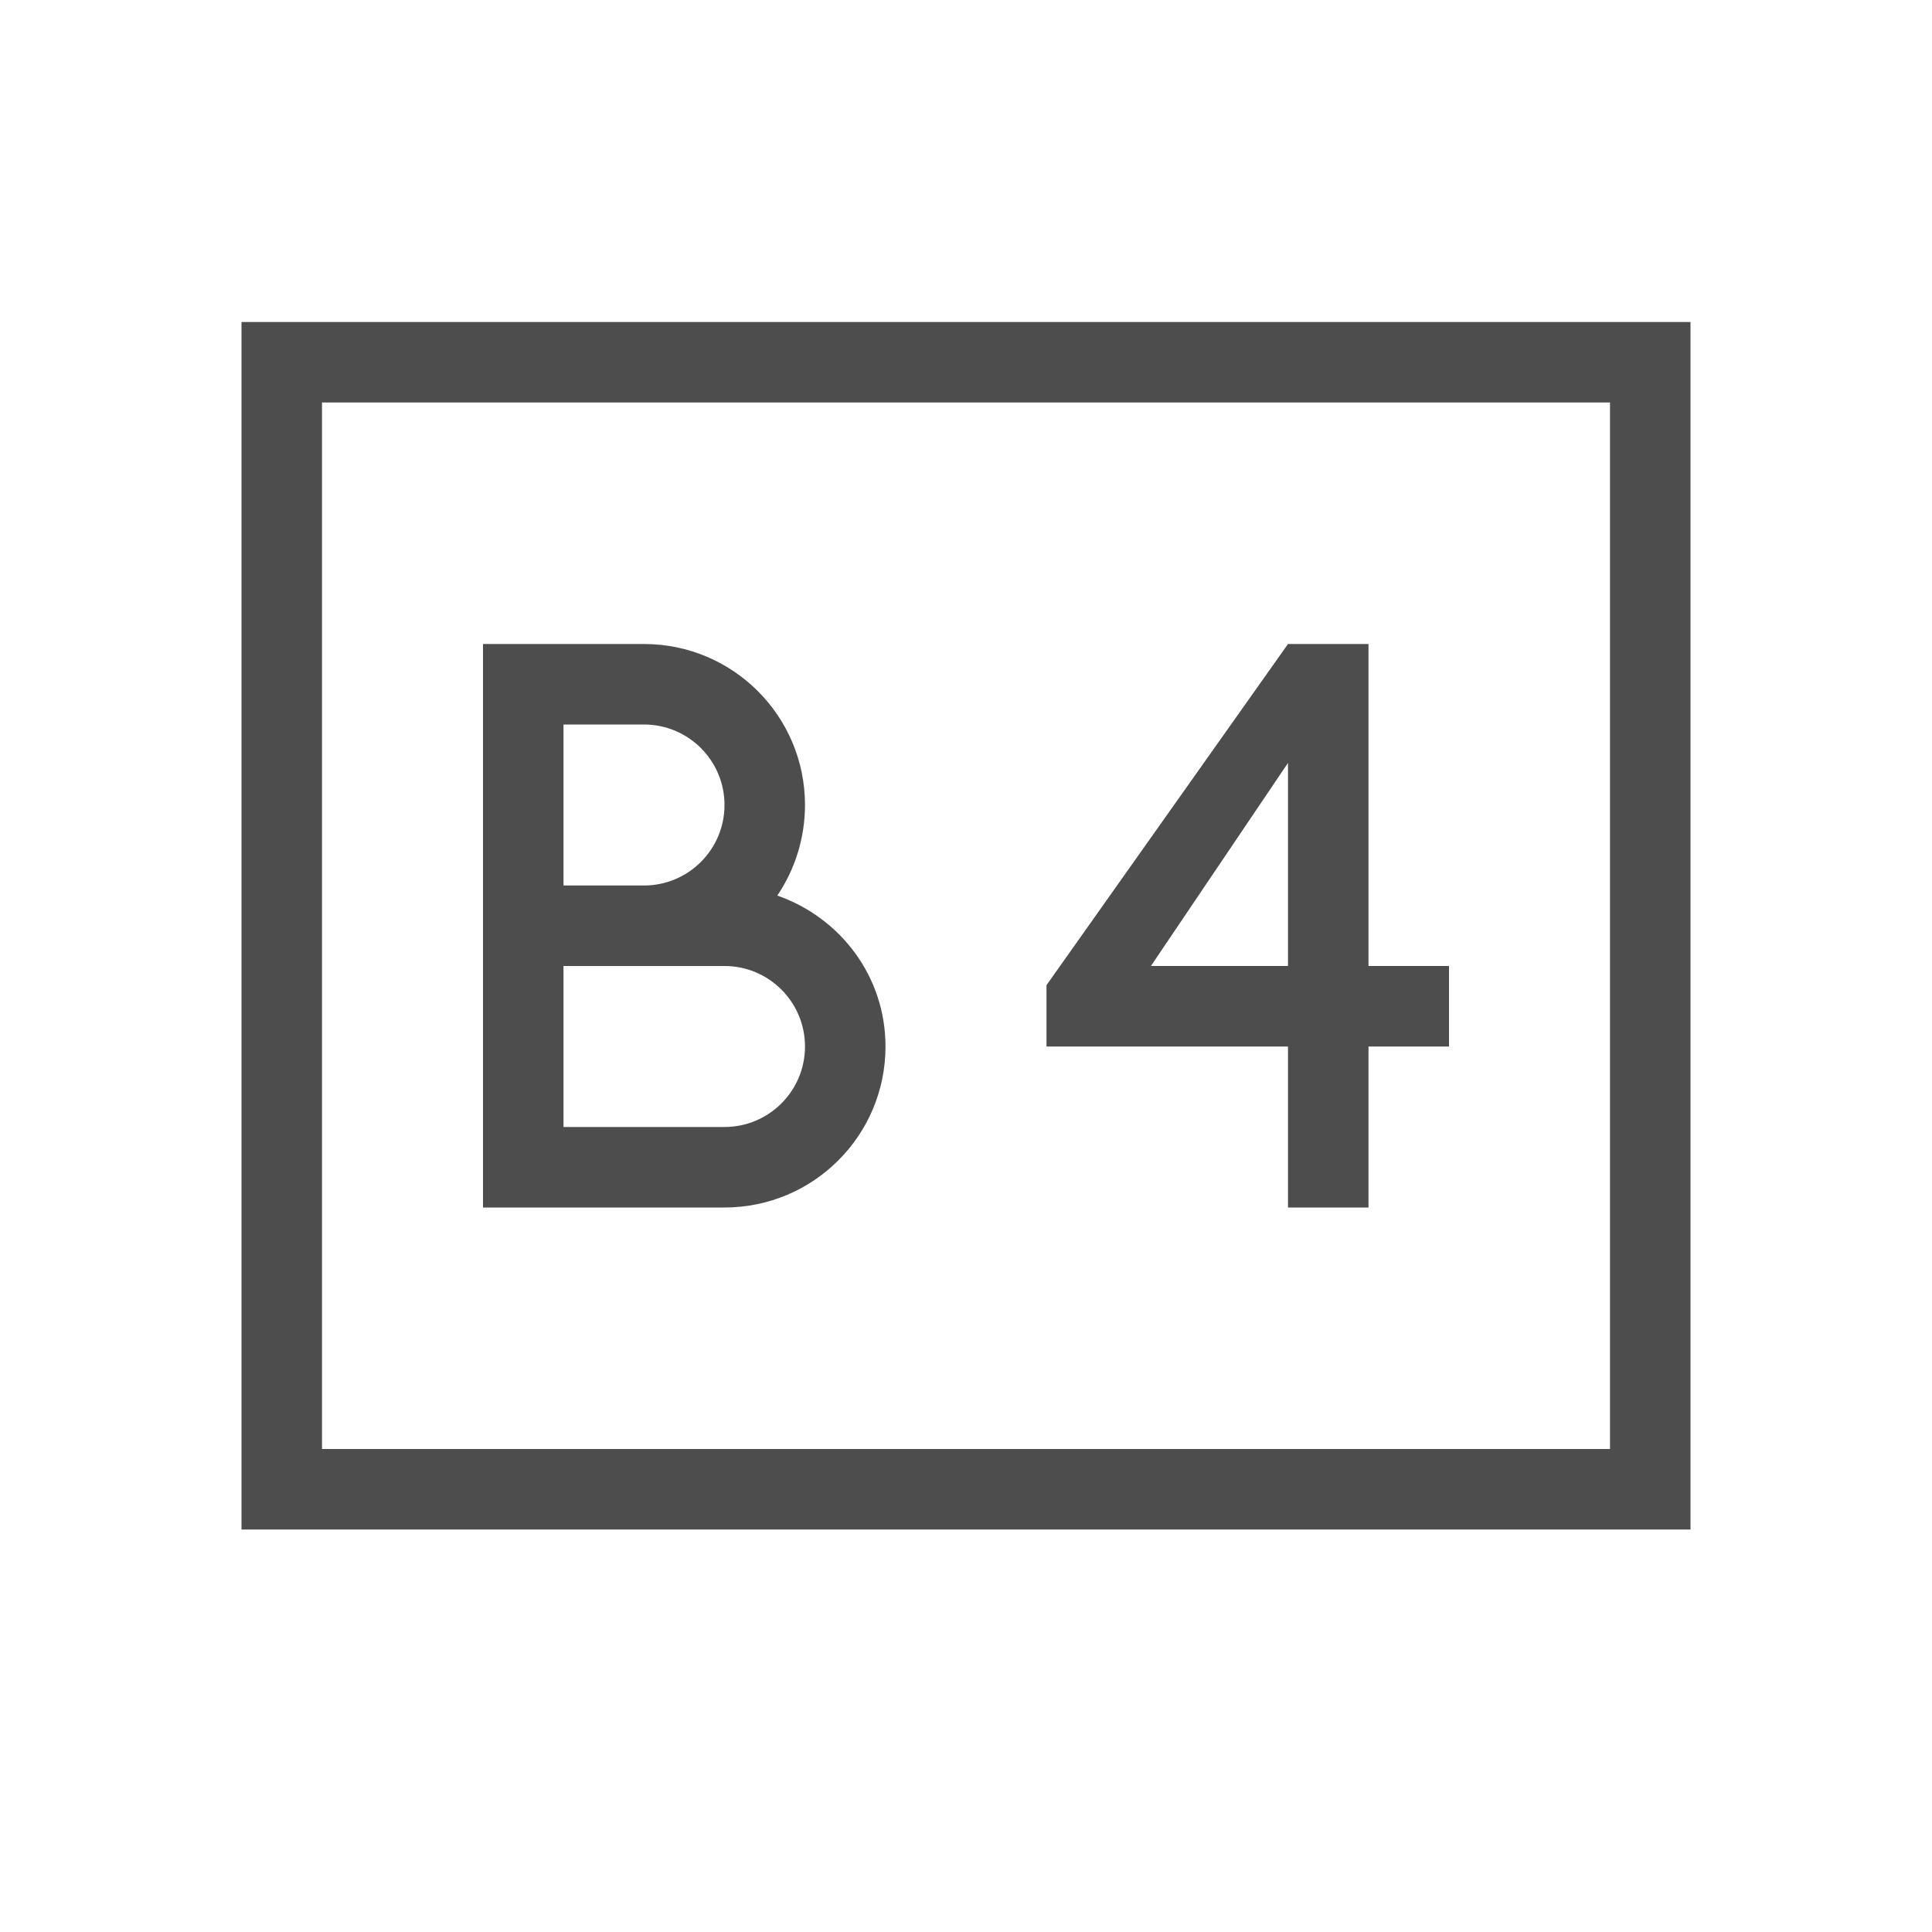 <svg xmlns="http://www.w3.org/2000/svg" viewBox="0 0 24 24">
 <path 
     style="fill:#4d4d4d" 
     d="M 3 4 L 3 19 L 4 19 L 20 19 L 21 19 L 21 4 L 3 4 z M 4 5 L 20 5 L 20 18 L 4 18 L 4 5 z M 6 8 L 6 15 L 7 15 L 9 15 C 10.105 15 11 14.105 11 13 C 11 12.127 10.437 11.398 9.656 11.125 C 9.872 10.806 10 10.414 10 10 C 10 8.895 9.105 8 8 8 L 7 8 L 6 8 z M 16 8 L 13 12.238 L 13 13 L 16 13 L 16 15 L 17 15 L 17 13 L 18 13 L 18 12 L 17 12 L 17 8 L 16 8 z M 7 9 L 8 9 C 8.552 9 9 9.448 9 10 C 9 10.552 8.552 11 8 11 L 7 11 L 7 9 z M 16 9.477 L 16 12 L 14.297 12 L 16 9.477 z M 7 12 L 9 12 C 9.552 12 10 12.448 10 13 C 10 13.552 9.552 14 9 14 L 7 14 L 7 12 z "
     />
</svg>
